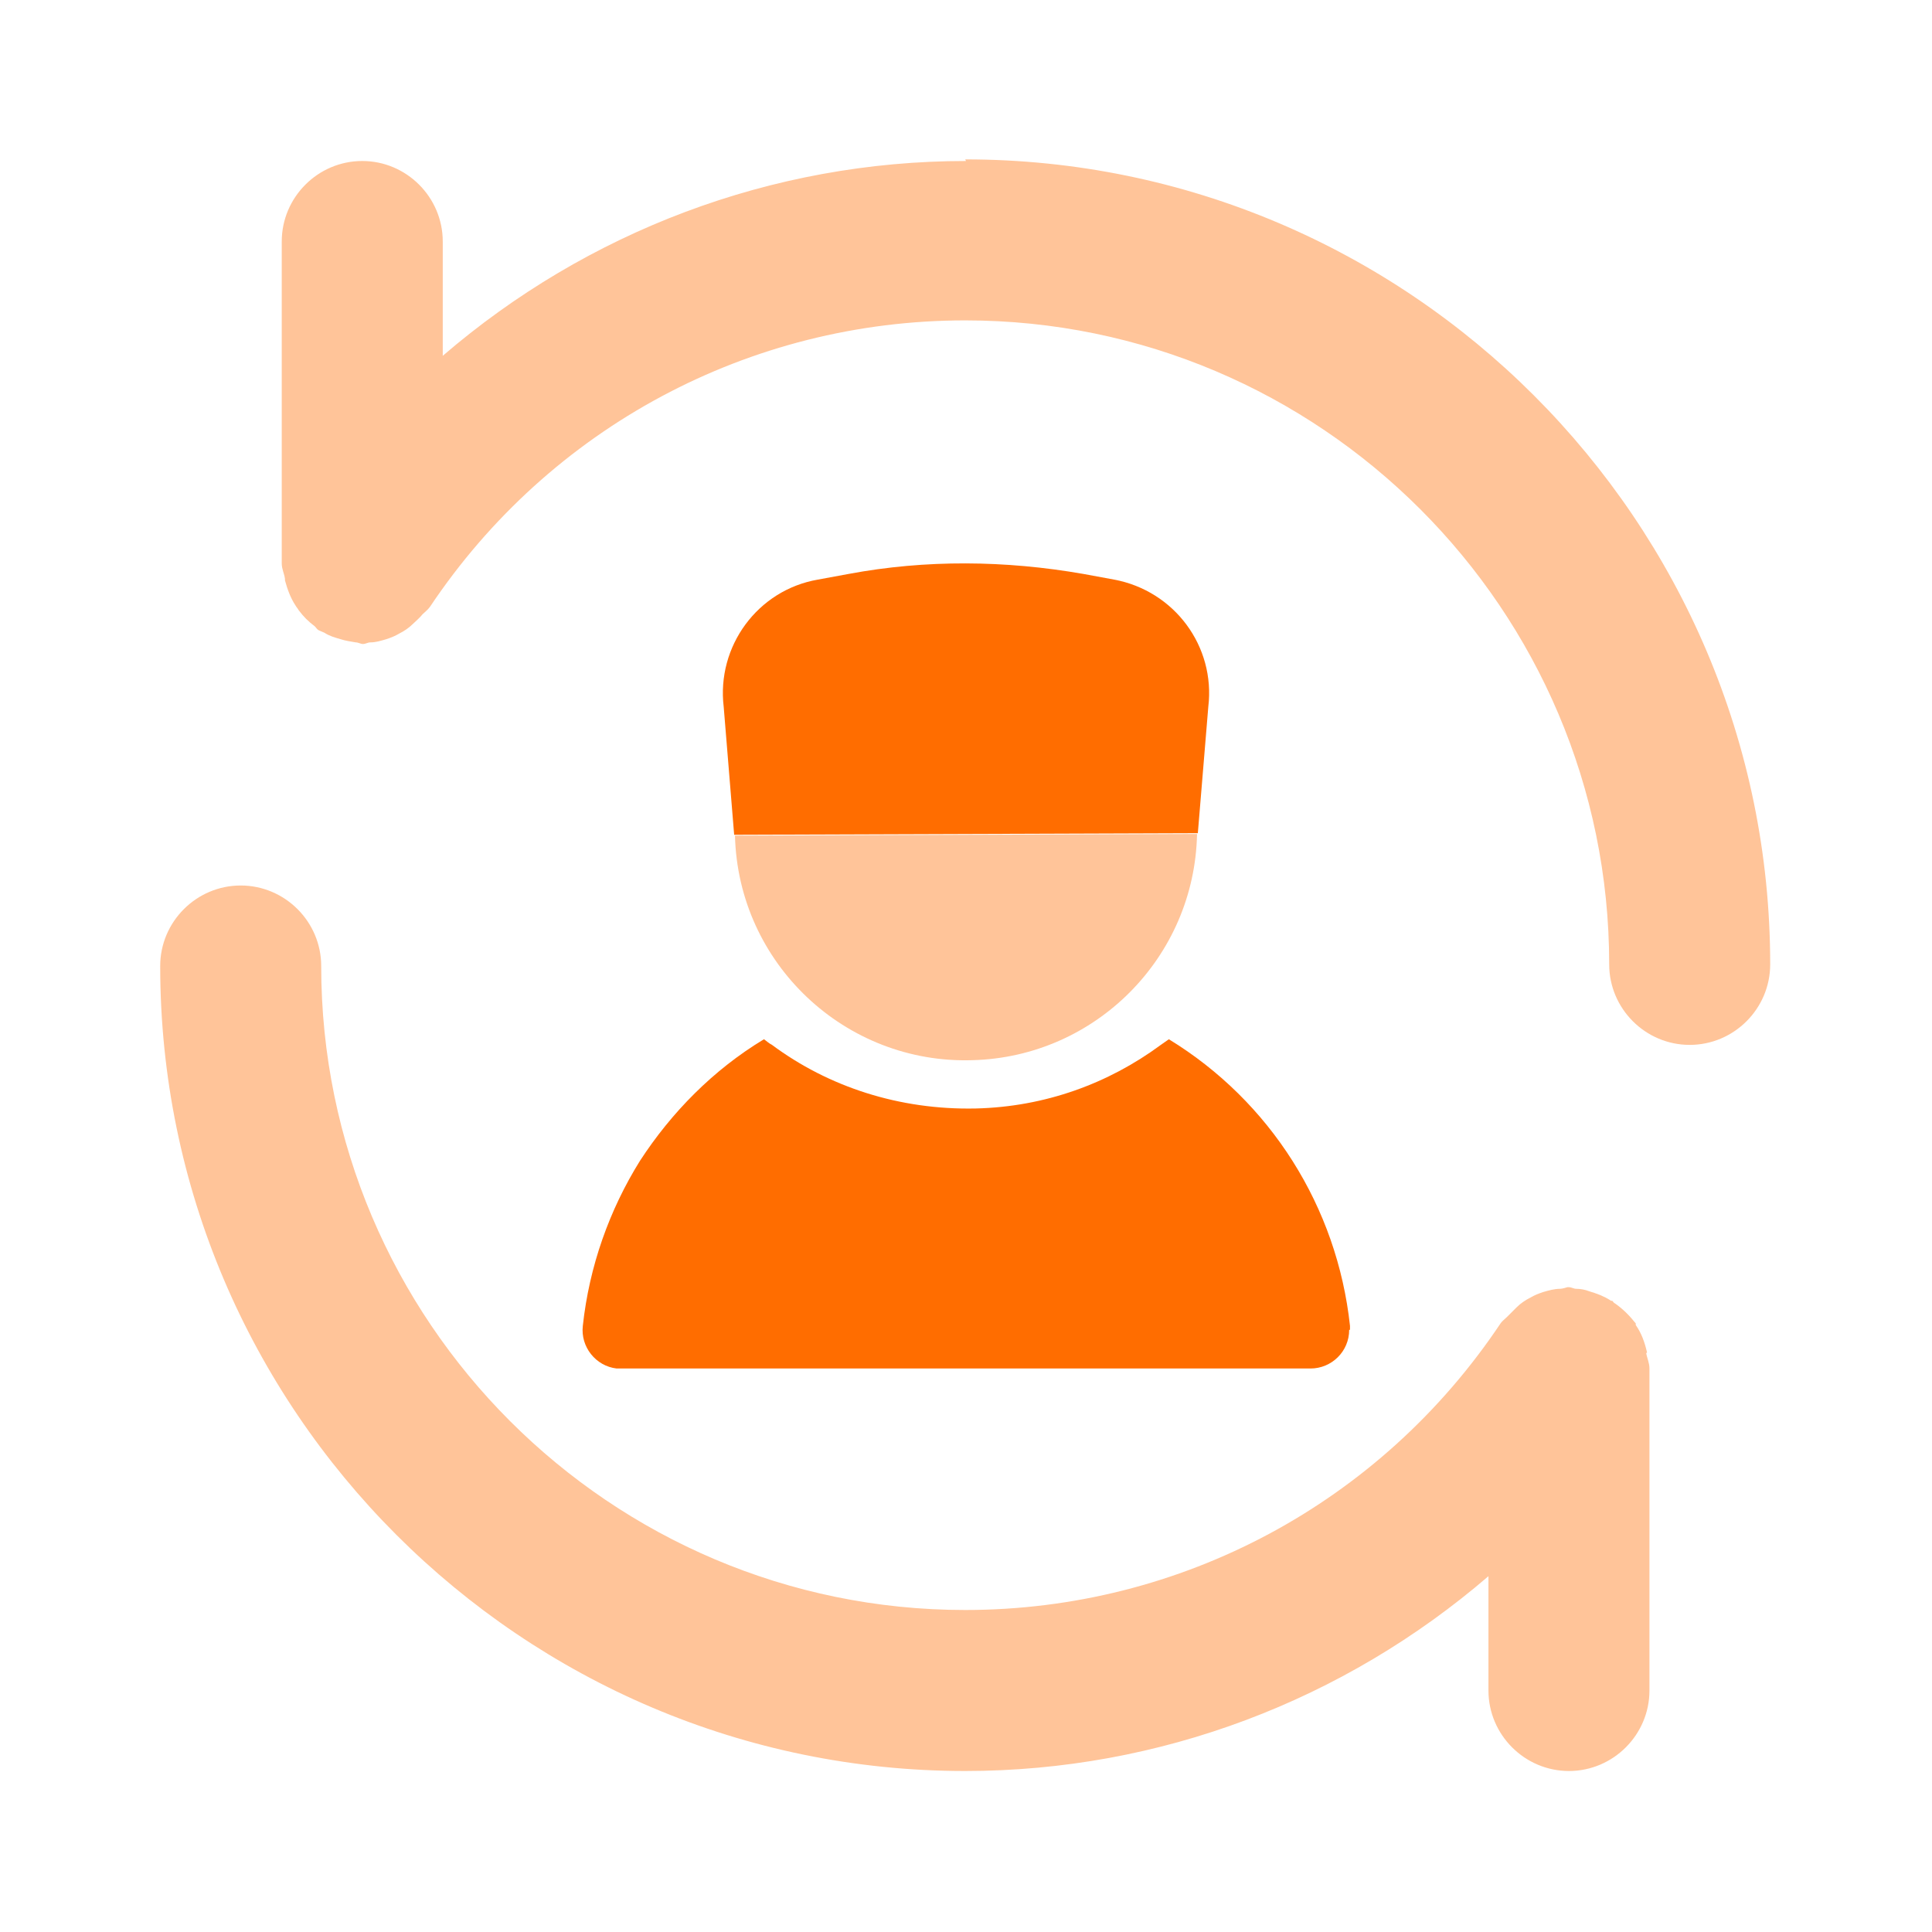 <?xml version="1.0" encoding="UTF-8"?><svg id="Layer_1" xmlns="http://www.w3.org/2000/svg" xmlns:xlink="http://www.w3.org/1999/xlink" viewBox="0 0 24 24"><defs><clipPath id="clippath"><rect width="24" height="24" fill="#ff6d00" opacity="0"/></clipPath></defs><rect width="24" height="24" fill="#ff6d00" opacity="0"/><g clip-path="url(#clippath)"><g><path d="M20.46,16.8c-.03-.13-.07-.24-.14-.34v-.02c-.08-.1-.16-.18-.26-.25-.01,0-.02-.02-.03-.03-.01,0-.02,0-.03-.01-.08-.05-.16-.08-.26-.11-.05-.02-.11-.03-.16-.03-.03,0-.06-.02-.09-.02h-.02s-.06,.02-.09,.02c-.07,0-.14,.02-.21,.04-.06,.02-.11,.04-.16,.07-.06,.03-.12,.07-.17,.12-.04,.04-.08,.08-.12,.12-.03,.03-.06,.05-.08,.08-1.49,2.23-3.97,3.56-6.65,3.56-4.41,0-8-3.59-8-8,0-.55-.45-1-1-1s-1,.45-1,1c0,5.51,4.49,10,10,10,2.42,0,4.71-.88,6.5-2.42v1.42c0,.55,.45,1,1,1s1-.45,1-1v-4c0-.07-.03-.13-.04-.19h0Z" fill="#ff6d00" opacity=".4"/><path d="M12,2c-2.42,0-4.71,.88-6.5,2.42v-1.42c0-.55-.45-1-1-1s-1,.45-1,1V7c0,.07,.03,.12,.04,.19v.02c.03,.11,.07,.22,.13,.31,.01,.02,.03,.04,.04,.06,.06,.08,.12,.14,.2,.2,.02,.02,.03,.04,.05,.05,.02,.01,.05,.02,.07,.03,.06,.04,.13,.06,.2,.08,.06,.02,.13,.03,.19,.04,.03,0,.06,.02,.09,.02s.06-.02,.09-.02c.07,0,.13-.02,.2-.04,.06-.02,.11-.04,.16-.07,.06-.03,.12-.07,.17-.12,.04-.04,.08-.07,.12-.12,.03-.03,.06-.05,.09-.09,1.49-2.23,3.97-3.56,6.65-3.56,4.41,0,8,3.59,8,8,0,.55,.45,1,1,1s1-.45,1-1c0-5.51-4.49-10-10-10Z" fill="#ff6d00" opacity=".4"/><path d="M14.87,10.35l-5.75,.02-.13-1.59c-.09-.75,.42-1.45,1.17-1.58l.38-.07c.96-.18,1.95-.17,2.92,0l.38,.07c.75,.14,1.26,.83,1.17,1.58l-.13,1.57Z" fill="#ff6d00"/><path d="M9.13,10.38c.04,1.59,1.37,2.84,2.95,2.79,1.53-.04,2.76-1.28,2.79-2.81l-5.74,.02Z" fill="#ff6d00" opacity=".4"/><path d="M16.76,16.52c0,.27-.22,.48-.48,.48H7.66c-.26-.03-.45-.27-.42-.53,.08-.74,.33-1.44,.71-2.05,.39-.6,.91-1.13,1.54-1.51,.03,.02,.06,.05,.1,.07,.7,.52,1.58,.81,2.53,.79,.86-.02,1.65-.31,2.3-.79,.03-.02,.07-.05,.1-.07,1.26,.77,2.09,2.08,2.25,3.56,0,.01,0,.03,0,.05Z" fill="#ff6d00"/></g></g></svg>